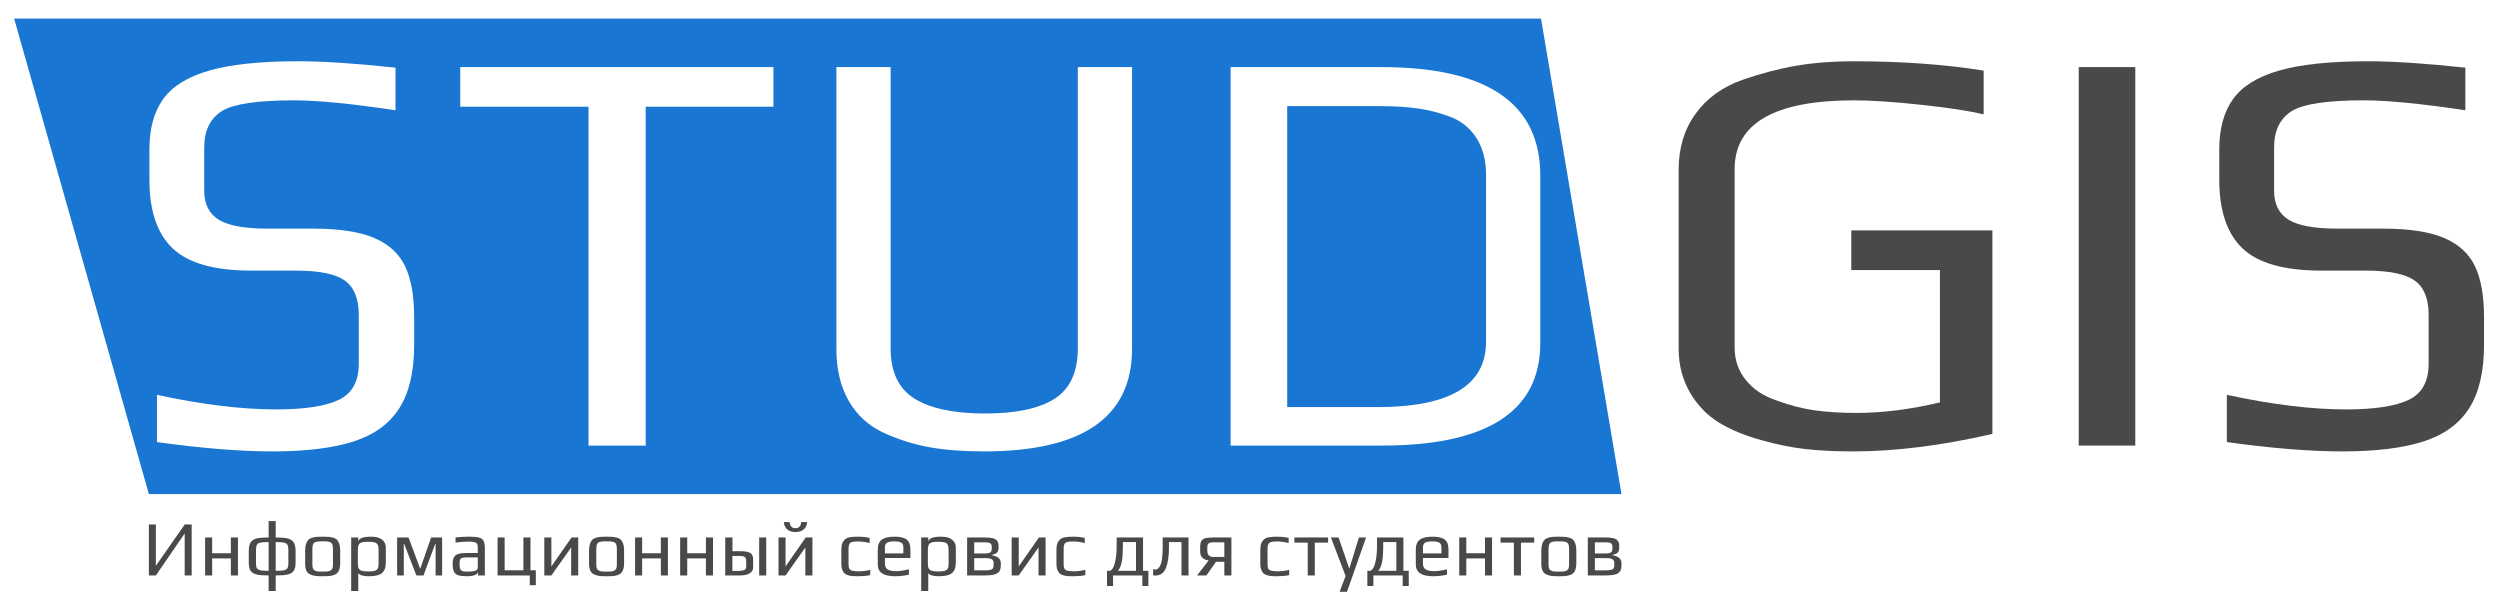 <?xml version="1.0" encoding="UTF-8" standalone="no"?><!DOCTYPE svg PUBLIC "-//W3C//DTD SVG 1.1//EN" "http://www.w3.org/Graphics/SVG/1.1/DTD/svg11.dtd"><svg width="100%" height="100%" viewBox="0 0 2197 532" version="1.1" xmlns="http://www.w3.org/2000/svg" xmlns:xlink="http://www.w3.org/1999/xlink" xml:space="preserve" xmlns:serif="http://www.serif.com/" style="fill-rule:evenodd;clip-rule:evenodd;stroke-linejoin:round;stroke-miterlimit:2;"><rect id="Монтажная-область1" serif:id="Монтажная область1" x="0" y="0" width="2196.02" height="531.176" style="fill:none;"/><g><path d="M130.83,460.927l6.142,0l0,36.303l25.329,-36.303l6.143,0l-0,44.792l-6.143,0l0,-36.924l-25.329,36.924l-6.142,0l-0,-44.792Z" style="fill:#494949;fill-rule:nonzero;"/><path d="M180.246,472.315l6.211,0l0,13.872l16.426,0l0,-13.872l6.212,0l-0,33.404l-6.212,0l0,-14.976l-16.426,-0l0,14.976l-6.211,0l-0,-33.404Z" style="fill:#494949;fill-rule:nonzero;"/><path d="M242.292,472.315c4.555,0 8.04,0.288 10.456,0.863c2.415,0.575 4.187,1.714 5.314,3.416c1.127,1.703 1.691,4.256 1.691,7.661l-0,10.214c-0,3.175 -0.541,5.556 -1.622,7.144c-1.081,1.587 -2.841,2.668 -5.28,3.243c-2.438,0.576 -5.958,0.863 -10.559,0.863l-0,13.665l-6.212,0l0,-13.665c-4.601,0 -8.121,-0.287 -10.559,-0.863c-2.439,-0.575 -4.199,-1.656 -5.28,-3.243c-1.081,-1.588 -1.622,-3.969 -1.622,-7.144l-0,-10.214c-0,-3.405 0.564,-5.958 1.691,-7.661c1.127,-1.702 2.898,-2.841 5.314,-3.416c2.416,-0.575 5.901,-0.863 10.456,-0.863l0,-14.424l6.212,-0l-0,14.424Zm-6.212,4.072c-3.267,0 -5.648,0.15 -7.143,0.449c-1.495,0.299 -2.531,0.908 -3.106,1.829c-0.575,0.92 -0.863,2.438 -0.863,4.555l0,12.147c0,1.886 0.299,3.255 0.898,4.106c0.598,0.851 1.656,1.427 3.174,1.726c1.519,0.299 3.865,0.448 7.04,0.448l0,-25.26Zm17.323,6.833c0,-2.117 -0.287,-3.635 -0.862,-4.555c-0.576,-0.921 -1.611,-1.53 -3.106,-1.829c-1.496,-0.299 -3.877,-0.449 -7.143,-0.449l-0,25.26c3.174,0 5.521,-0.149 7.039,-0.448c1.519,-0.299 2.577,-0.875 3.175,-1.726c0.598,-0.851 0.897,-2.22 0.897,-4.106l0,-12.147Z" style="fill:#494949;fill-rule:nonzero;"/><path d="M283.564,506.409c-2.945,0 -5.154,-0.103 -6.626,-0.31c-1.472,-0.207 -2.945,-0.656 -4.417,-1.346c-1.518,-0.69 -2.623,-1.806 -3.313,-3.347c-0.69,-1.542 -1.035,-3.624 -1.035,-6.246l-0,-11.595c-0,-2.071 0.253,-3.888 0.759,-5.453c0.506,-1.564 1.173,-2.783 2.002,-3.657c0.69,-0.783 1.736,-1.392 3.14,-1.829c1.403,-0.437 2.841,-0.725 4.313,-0.863c1.657,-0.092 3.382,-0.138 5.177,-0.138c2.392,-0 4.198,0.057 5.417,0.172c1.22,0.115 2.52,0.357 3.9,0.725c1.426,0.414 2.531,1.035 3.313,1.864c0.782,0.828 1.449,2.024 2.001,3.588c0.506,1.611 0.759,3.474 0.759,5.591l0,11.595c0,3.911 -0.897,6.763 -2.691,8.558c-0.736,0.736 -1.795,1.311 -3.175,1.725c-1.38,0.414 -2.807,0.69 -4.279,0.828c-1.749,0.092 -3.497,0.138 -5.245,0.138Zm-0,-4.072c1.932,0 3.335,-0.046 4.21,-0.138c0.874,-0.092 1.725,-0.345 2.553,-0.759c0.828,-0.368 1.415,-0.978 1.76,-1.829c0.345,-0.851 0.518,-2.036 0.518,-3.554l-0,-13.527c-0,-2.071 -0.253,-3.578 -0.759,-4.521c-0.506,-0.943 -1.369,-1.564 -2.588,-1.864c-1.22,-0.299 -3.118,-0.448 -5.694,-0.448c-2.577,-0 -4.475,0.149 -5.694,0.448c-1.22,0.3 -2.082,0.921 -2.588,1.864c-0.506,0.943 -0.76,2.45 -0.76,4.521l0,13.527c0,1.518 0.173,2.703 0.518,3.554c0.345,0.851 0.932,1.461 1.76,1.829c0.828,0.414 1.679,0.667 2.554,0.759c0.874,0.092 2.277,0.138 4.21,0.138Z" style="fill:#494949;fill-rule:nonzero;"/><path d="M308.617,472.315l6.211,0l0,3.589c0.506,-2.853 4.302,-4.279 11.388,-4.279c4.233,-0 7.431,0.886 9.593,2.657c2.163,1.771 3.244,4.038 3.244,6.798l0,13.735c0,1.978 -0.287,3.703 -0.863,5.176c-0.575,1.472 -1.322,2.622 -2.243,3.451c-0.828,0.782 -1.967,1.403 -3.416,1.863c-1.449,0.46 -2.887,0.759 -4.314,0.897c-1.288,0.138 -2.852,0.207 -4.693,0.207c-2.024,0 -3.876,-0.241 -5.555,-0.724c-1.68,-0.483 -2.727,-1.185 -3.141,-2.105l0,15.804l-6.211,0l-0,-47.069Zm15.045,29.884c2.393,0 4.222,-0.172 5.487,-0.517c1.266,-0.345 2.174,-0.978 2.726,-1.898c0.553,-0.92 0.829,-2.324 0.829,-4.21l-0,-12.285c-0,-2.071 -0.276,-3.612 -0.829,-4.624c-0.552,-1.013 -1.46,-1.691 -2.726,-2.036c-1.265,-0.345 -3.117,-0.518 -5.556,-0.518c-2.438,-0 -4.29,0.173 -5.555,0.518c-1.266,0.345 -2.175,1.023 -2.727,2.036c-0.552,1.012 -0.828,2.553 -0.828,4.624l0,12.285c0,1.84 0.288,3.232 0.863,4.175c0.575,0.943 1.507,1.588 2.795,1.933c1.288,0.345 3.129,0.517 5.521,0.517Z" style="fill:#494949;fill-rule:nonzero;"/><path d="M348.992,472.315l10.007,0l10.145,27.193l0.277,-0l9.455,-27.193l9.662,0l0,33.404l-5.728,0l-0,-27.745l-0.345,0l-10.284,27.745l-6.28,0l-10.698,-27.745l-0.345,0l-0,27.745l-5.866,0l-0,-33.404Z" style="fill:#494949;fill-rule:nonzero;"/><path d="M410.002,506.409c-3.174,0 -5.625,-0.299 -7.35,-0.897c-1.725,-0.598 -2.968,-1.656 -3.727,-3.175c-0.759,-1.518 -1.139,-3.704 -1.139,-6.556c0,-2.531 0.357,-4.498 1.07,-5.901c0.713,-1.404 1.933,-2.404 3.658,-3.002c1.725,-0.599 4.176,-0.898 7.35,-0.898l10.008,0l-0,-5.314c-0,-1.242 -0.242,-2.197 -0.725,-2.864c-0.483,-0.667 -1.288,-1.139 -2.416,-1.415c-1.127,-0.276 -2.772,-0.414 -4.934,-0.414c-3.451,-0 -7.27,0.276 -11.457,0.828l0,-4.555c4.555,-0.414 8.673,-0.621 12.354,-0.621c3.865,-0 6.718,0.287 8.558,0.863c1.841,0.575 3.106,1.575 3.796,3.002c0.69,1.426 1.035,3.635 1.035,6.625l0,23.604l-6.004,0l-0,-3.175c-0.506,2.577 -3.865,3.865 -10.077,3.865Zm1.036,-4.072c2.254,0 4.164,-0.161 5.728,-0.483c2.071,-0.414 3.106,-1.38 3.106,-2.898l-0,-9.111l-9.594,0c-1.978,0 -3.404,0.15 -4.279,0.449c-0.874,0.299 -1.449,0.863 -1.725,1.691c-0.276,0.828 -0.414,2.162 -0.414,4.003c-0,1.656 0.161,2.933 0.483,3.83c0.322,0.897 0.897,1.542 1.725,1.933c0.829,0.391 2.071,0.586 3.727,0.586l1.243,0Z" style="fill:#494949;fill-rule:nonzero;"/><path d="M465.561,505.719l-28.297,0l-0,-33.404l6.211,0l0,28.849l16.495,0l0,-28.849l6.212,0l0,28.849l4.693,0l0,13.113l-5.314,0l-0,-8.558Z" style="fill:#494949;fill-rule:nonzero;"/><path d="M508.144,472.315l0,33.404l-6.211,0l-0,-24.639l-17.393,24.639l-6.211,0l-0,-33.404l6.211,0l0,25.467l17.738,-25.467l5.866,0Z" style="fill:#494949;fill-rule:nonzero;"/><path d="M533.059,506.409c-2.944,0 -5.153,-0.103 -6.625,-0.31c-1.473,-0.207 -2.945,-0.656 -4.417,-1.346c-1.519,-0.69 -2.623,-1.806 -3.313,-3.347c-0.69,-1.542 -1.035,-3.624 -1.035,-6.246l-0,-11.595c-0,-2.071 0.253,-3.888 0.759,-5.453c0.506,-1.564 1.173,-2.783 2.001,-3.657c0.69,-0.783 1.737,-1.392 3.14,-1.829c1.404,-0.437 2.842,-0.725 4.314,-0.863c1.656,-0.092 3.382,-0.138 5.176,-0.138c2.393,-0 4.199,0.057 5.418,0.172c1.219,0.115 2.519,0.357 3.9,0.725c1.426,0.414 2.53,1.035 3.312,1.864c0.783,0.828 1.45,2.024 2.002,3.588c0.506,1.611 0.759,3.474 0.759,5.591l-0,11.595c-0,3.911 -0.897,6.763 -2.692,8.558c-0.736,0.736 -1.794,1.311 -3.174,1.725c-1.381,0.414 -2.807,0.69 -4.279,0.828c-1.749,0.092 -3.497,0.138 -5.246,0.138Zm0,-4.072c1.933,0 3.336,-0.046 4.21,-0.138c0.874,-0.092 1.726,-0.345 2.554,-0.759c0.828,-0.368 1.415,-0.978 1.76,-1.829c0.345,-0.851 0.517,-2.036 0.517,-3.554l0,-13.527c0,-2.071 -0.253,-3.578 -0.759,-4.521c-0.506,-0.943 -1.369,-1.564 -2.588,-1.864c-1.219,-0.299 -3.117,-0.448 -5.694,-0.448c-2.576,-0 -4.474,0.149 -5.694,0.448c-1.219,0.3 -2.082,0.921 -2.588,1.864c-0.506,0.943 -0.759,2.45 -0.759,4.521l0,13.527c0,1.518 0.173,2.703 0.518,3.554c0.345,0.851 0.931,1.461 1.76,1.829c0.828,0.414 1.679,0.667 2.553,0.759c0.874,0.092 2.278,0.138 4.21,0.138Z" style="fill:#494949;fill-rule:nonzero;"/><path d="M558.112,472.315l6.212,0l-0,13.872l16.426,0l-0,-13.872l6.211,0l0,33.404l-6.211,0l-0,-14.976l-16.426,-0l-0,14.976l-6.212,0l0,-33.404Z" style="fill:#494949;fill-rule:nonzero;"/><path d="M597.728,472.315l6.211,0l0,13.872l16.426,0l0,-13.872l6.212,0l-0,33.404l-6.212,0l0,-14.976l-16.426,-0l0,14.976l-6.211,0l-0,-33.404Z" style="fill:#494949;fill-rule:nonzero;"/><path d="M637.344,472.315l6.349,0l0,12.078l6.488,-0c2.852,-0 5.118,0.207 6.798,0.621c1.679,0.414 2.91,1.139 3.692,2.174c0.782,1.035 1.174,2.496 1.174,4.383l-0,6.901c-0,4.832 -4.072,7.247 -12.216,7.247l-12.285,0l-0,-33.404Zm29.815,0l6.211,0l0,33.404l-6.211,0l-0,-33.404Zm-17.945,29.401c1.335,0 2.715,-0.184 4.141,-0.552c1.611,-0.414 2.416,-1.587 2.416,-3.52l0,-4.21c0,-1.334 -0.172,-2.346 -0.518,-3.037c-0.345,-0.69 -0.966,-1.173 -1.863,-1.449c-0.897,-0.276 -2.243,-0.414 -4.037,-0.414l-5.729,-0l0,13.182l5.59,0Z" style="fill:#494949;fill-rule:nonzero;"/><path d="M713.952,472.315l0,33.404l-6.211,0l-0,-24.639l-17.393,24.639l-6.211,0l-0,-33.404l6.211,0l0,25.467l17.738,-25.467l5.866,0Zm-14.907,-4.762c-3.083,-0 -5.522,-0.794 -7.316,-2.381c-1.795,-1.588 -2.761,-3.716 -2.899,-6.384l5.107,-0c0.322,3.589 2.025,5.383 5.108,5.383c3.036,0 4.739,-1.794 5.107,-5.383l5.107,-0c-0.092,2.622 -1.047,4.739 -2.864,6.349c-1.818,1.611 -4.268,2.416 -7.35,2.416Z" style="fill:#494949;fill-rule:nonzero;"/><path d="M754.051,506.409c-2.301,0 -3.969,-0.046 -5.004,-0.138c-1.035,-0.092 -2.22,-0.322 -3.554,-0.69c-1.426,-0.368 -2.531,-0.92 -3.313,-1.656c-0.782,-0.736 -1.449,-1.818 -2.001,-3.244c-0.553,-1.38 -0.829,-3.106 -0.829,-5.176l0,-12.285c0,-3.727 0.714,-6.396 2.14,-8.006c0.782,-0.92 1.576,-1.622 2.381,-2.105c0.805,-0.483 1.852,-0.817 3.14,-1.001c1.289,-0.184 2.439,-0.311 3.451,-0.38c1.012,-0.069 2.439,-0.103 4.279,-0.103c3.175,-0 6.35,0.345 9.524,1.035l0,4.555c-3.68,-0.92 -7.108,-1.38 -10.283,-1.38c-2.393,-0 -4.153,0.172 -5.28,0.518c-1.127,0.345 -1.909,0.966 -2.346,1.863c-0.438,0.897 -0.656,2.266 -0.656,4.106l-0,13.666c-0,1.702 0.241,2.968 0.725,3.796c0.483,0.828 1.357,1.415 2.622,1.76c1.266,0.345 3.14,0.517 5.625,0.517c3.359,0 6.718,-0.437 10.077,-1.311l-0,4.693c-3.129,0.644 -6.695,0.966 -10.698,0.966Z" style="fill:#494949;fill-rule:nonzero;"/><path d="M786.696,506.409c-10.215,0 -15.322,-3.404 -15.322,-10.214l0,-13.182c0,-4.049 1.162,-6.96 3.485,-8.731c2.324,-1.771 6.085,-2.657 11.285,-2.657c4.923,-0 8.477,0.851 10.663,2.554c2.185,1.702 3.278,4.647 3.278,8.834l0,7.384l-22.43,0l-0,5.039c-0,2.3 0.805,3.957 2.415,4.969c1.611,1.012 4.095,1.518 7.454,1.518c3.175,0 6.925,-0.552 11.25,-1.656l-0,4.762c-4.233,0.92 -8.259,1.38 -12.078,1.38Zm7.178,-20.084l-0,-5.245c-0,-2.024 -0.61,-3.416 -1.829,-4.175c-1.22,-0.76 -3.302,-1.139 -6.246,-1.139c-2.853,-0 -4.924,0.379 -6.212,1.139c-1.288,0.759 -1.932,2.151 -1.932,4.175l-0,5.245l16.219,0Z" style="fill:#494949;fill-rule:nonzero;"/><path d="M809.54,472.315l6.212,0l-0,3.589c0.506,-2.853 4.302,-4.279 11.388,-4.279c4.233,-0 7.43,0.886 9.593,2.657c2.163,1.771 3.244,4.038 3.244,6.798l-0,13.735c-0,1.978 -0.288,3.703 -0.863,5.176c-0.575,1.472 -1.323,2.622 -2.243,3.451c-0.828,0.782 -1.967,1.403 -3.416,1.863c-1.45,0.46 -2.887,0.759 -4.314,0.897c-1.288,0.138 -2.853,0.207 -4.693,0.207c-2.024,0 -3.876,-0.241 -5.556,-0.724c-1.679,-0.483 -2.726,-1.185 -3.14,-2.105l-0,15.804l-6.212,0l0,-47.069Zm15.046,29.884c2.393,0 4.222,-0.172 5.487,-0.517c1.265,-0.345 2.174,-0.978 2.726,-1.898c0.552,-0.92 0.828,-2.324 0.828,-4.21l0,-12.285c0,-2.071 -0.276,-3.612 -0.828,-4.624c-0.552,-1.013 -1.461,-1.691 -2.726,-2.036c-1.265,-0.345 -3.117,-0.518 -5.556,-0.518c-2.439,-0 -4.29,0.173 -5.556,0.518c-1.265,0.345 -2.174,1.023 -2.726,2.036c-0.552,1.012 -0.828,2.553 -0.828,4.624l-0,12.285c-0,1.84 0.287,3.232 0.863,4.175c0.575,0.943 1.506,1.588 2.795,1.933c1.288,0.345 3.128,0.517 5.521,0.517Z" style="fill:#494949;fill-rule:nonzero;"/><path d="M849.915,472.315l14.632,0c2.991,0 5.383,0.173 7.178,0.518c1.794,0.345 3.105,0.931 3.933,1.76c0.783,0.782 1.289,1.587 1.519,2.415c0.23,0.828 0.345,1.979 0.345,3.451l-0,1.173c-0,1.795 -0.46,3.129 -1.38,4.003c-0.921,0.875 -2.462,1.542 -4.625,2.002l0,0.276c5.338,0.92 8.006,3.244 8.006,6.971l0,2.001c0,2.255 -0.448,4.015 -1.345,5.28c-0.898,1.265 -2.381,2.174 -4.452,2.726c-2.07,0.552 -4.969,0.828 -8.696,0.828l-15.115,0l0,-33.404Zm15.184,14.079c1.84,0 3.221,-0.149 4.141,-0.448c0.92,-0.299 1.541,-0.782 1.863,-1.449c0.322,-0.668 0.483,-1.691 0.483,-3.072l0,-0.414c0,-1.242 -0.172,-2.162 -0.517,-2.761c-0.345,-0.598 -0.989,-1.023 -1.933,-1.276c-0.943,-0.253 -2.358,-0.38 -4.244,-0.38l-8.765,0l-0,9.8l8.972,0Zm0.276,14.839c2.163,0 3.796,-0.138 4.9,-0.414c1.104,-0.276 1.864,-0.725 2.278,-1.346c0.414,-0.621 0.621,-1.553 0.621,-2.795l-0,-2.209c-0,-1.15 -0.483,-2.116 -1.449,-2.898c-1.013,-0.736 -3.014,-1.105 -6.005,-1.105l-9.593,0l-0,10.767l9.248,0Z" style="fill:#494949;fill-rule:nonzero;"/><path d="M918.863,472.315l-0,33.404l-6.212,0l0,-24.639l-17.392,24.639l-6.211,0l-0,-33.404l6.211,0l0,25.467l17.738,-25.467l5.866,0Z" style="fill:#494949;fill-rule:nonzero;"/><path d="M943.088,506.409c-2.301,0 -3.969,-0.046 -5.004,-0.138c-1.035,-0.092 -2.22,-0.322 -3.554,-0.69c-1.427,-0.368 -2.531,-0.92 -3.313,-1.656c-0.782,-0.736 -1.449,-1.818 -2.002,-3.244c-0.552,-1.38 -0.828,-3.106 -0.828,-5.176l0,-12.285c0,-3.727 0.713,-6.396 2.14,-8.006c0.782,-0.92 1.576,-1.622 2.381,-2.105c0.805,-0.483 1.852,-0.817 3.14,-1.001c1.288,-0.184 2.439,-0.311 3.451,-0.38c1.012,-0.069 2.439,-0.103 4.279,-0.103c3.175,-0 6.35,0.345 9.524,1.035l0,4.555c-3.681,-0.92 -7.108,-1.38 -10.283,-1.38c-2.393,-0 -4.153,0.172 -5.28,0.518c-1.127,0.345 -1.909,0.966 -2.347,1.863c-0.437,0.897 -0.655,2.266 -0.655,4.106l-0,13.666c-0,1.702 0.241,2.968 0.725,3.796c0.483,0.828 1.357,1.415 2.622,1.76c1.265,0.345 3.14,0.517 5.625,0.517c3.359,0 6.718,-0.437 10.076,-1.311l0,4.693c-3.128,0.644 -6.694,0.966 -10.697,0.966Z" style="fill:#494949;fill-rule:nonzero;"/><path d="M1009.21,501.647l-0,13.32l-5.314,0l-0,-9.248l-25.744,0l0,9.248l-5.314,0l0,-13.32l2.14,0c1.012,0 2.001,-0.771 2.967,-2.312c0.967,-1.541 1.772,-4.026 2.416,-7.454c0.644,-3.428 0.966,-7.787 0.966,-13.078l0,-6.488l23.19,0l-0,29.332l4.693,0Zm-10.905,0l0,-25.26l-11.526,0l0,4.831c0,4.785 -0.31,8.892 -0.931,12.32c-0.621,3.428 -1.76,6.131 -3.417,8.109l15.874,0Z" style="fill:#494949;fill-rule:nonzero;"/><path d="M1015.35,505.788c-0.69,0 -1.357,-0.069 -2.001,-0.207l-0,-5.314c0.644,0.138 1.288,0.207 1.932,0.207c1.979,-0 3.555,-1.438 4.728,-4.314c1.173,-2.875 1.76,-8.201 1.76,-15.977l-0,-7.868l22.706,0l0,33.404l-6.211,0l-0,-29.332l-10.974,0l0,4.831c0,7.592 -0.897,13.585 -2.691,17.979c-1.795,4.394 -4.878,6.591 -9.249,6.591Z" style="fill:#494949;fill-rule:nonzero;"/><path d="M1082.16,472.315l-0,33.404l-6.212,0l0,-12.009l-7.316,0l-8.489,12.009l-8.213,0l10.215,-13.182c-2.623,-0.414 -4.521,-1.277 -5.694,-2.588c-1.173,-1.311 -1.76,-3.117 -1.76,-5.418l-0,-3.589c-0,-2.392 0.334,-4.187 1.001,-5.383c0.667,-1.196 1.806,-2.036 3.416,-2.519c1.61,-0.483 4.003,-0.725 7.178,-0.725l15.874,0Zm-6.212,4.279l-9.041,0c-1.702,0 -2.968,0.138 -3.796,0.414c-0.828,0.276 -1.392,0.759 -1.691,1.45c-0.299,0.69 -0.449,1.702 -0.449,3.036l0,2.347c0,1.794 0.426,3.175 1.277,4.141c0.852,0.966 2.151,1.449 3.9,1.449l9.8,0l0,-12.837Z" style="fill:#494949;fill-rule:nonzero;"/><path d="M1122.26,506.409c-2.3,0 -3.968,-0.046 -5.003,-0.138c-1.036,-0.092 -2.22,-0.322 -3.555,-0.69c-1.426,-0.368 -2.53,-0.92 -3.313,-1.656c-0.782,-0.736 -1.449,-1.818 -2.001,-3.244c-0.552,-1.38 -0.828,-3.106 -0.828,-5.176l-0,-12.285c-0,-3.727 0.713,-6.396 2.139,-8.006c0.783,-0.92 1.576,-1.622 2.381,-2.105c0.806,-0.483 1.852,-0.817 3.141,-1.001c1.288,-0.184 2.438,-0.311 3.451,-0.38c1.012,-0.069 2.438,-0.103 4.279,-0.103c3.174,-0 6.349,0.345 9.524,1.035l-0,4.555c-3.681,-0.92 -7.109,-1.38 -10.284,-1.38c-2.392,-0 -4.152,0.172 -5.279,0.518c-1.128,0.345 -1.91,0.966 -2.347,1.863c-0.437,0.897 -0.656,2.266 -0.656,4.106l0,13.666c0,1.702 0.242,2.968 0.725,3.796c0.483,0.828 1.357,1.415 2.623,1.76c1.265,0.345 3.14,0.517 5.625,0.517c3.358,0 6.717,-0.437 10.076,-1.311l-0,4.693c-3.129,0.644 -6.695,0.966 -10.698,0.966Z" style="fill:#494949;fill-rule:nonzero;"/><path d="M1149.24,476.87l-11.733,0l0,-4.555l29.608,0l0,4.555l-11.664,0l0,28.849l-6.211,0l-0,-28.849Z" style="fill:#494949;fill-rule:nonzero;"/><path d="M1182.51,506.202l-12.906,-33.887l6.764,0l9.317,27.262l0.138,-0l8.42,-27.262l6.28,0l-16.771,47.76l-6.487,-0l5.245,-13.873Z" style="fill:#494949;fill-rule:nonzero;"/><path d="M1238,501.647l0,13.32l-5.314,0l0,-9.248l-25.743,0l-0,9.248l-5.314,0l-0,-13.32l2.139,0c1.012,0 2.002,-0.771 2.968,-2.312c0.966,-1.541 1.771,-4.026 2.415,-7.454c0.645,-3.428 0.967,-7.787 0.967,-13.078l-0,-6.488l23.189,0l0,29.332l4.693,0Zm-10.904,0l-0,-25.26l-11.526,0l0,4.831c0,4.785 -0.311,8.892 -0.932,12.32c-0.621,3.428 -1.76,6.131 -3.416,8.109l15.874,0Z" style="fill:#494949;fill-rule:nonzero;"/><path d="M1259.53,506.409c-10.215,0 -15.322,-3.404 -15.322,-10.214l0,-13.182c0,-4.049 1.162,-6.96 3.485,-8.731c2.324,-1.771 6.085,-2.657 11.285,-2.657c4.923,-0 8.477,0.851 10.663,2.554c2.185,1.702 3.278,4.647 3.278,8.834l-0,7.384l-22.43,0l-0,5.039c-0,2.3 0.805,3.957 2.415,4.969c1.611,1.012 4.095,1.518 7.454,1.518c3.175,0 6.925,-0.552 11.25,-1.656l-0,4.762c-4.233,0.92 -8.259,1.38 -12.078,1.38Zm7.177,-20.084l0,-5.245c0,-2.024 -0.609,-3.416 -1.828,-4.175c-1.22,-0.76 -3.302,-1.139 -6.246,-1.139c-2.853,-0 -4.924,0.379 -6.212,1.139c-1.288,0.759 -1.932,2.151 -1.932,4.175l-0,5.245l16.218,0Z" style="fill:#494949;fill-rule:nonzero;"/><path d="M1282.37,472.315l6.212,0l-0,13.872l16.426,0l-0,-13.872l6.211,0l0,33.404l-6.211,0l-0,-14.976l-16.426,-0l-0,14.976l-6.212,0l0,-33.404Z" style="fill:#494949;fill-rule:nonzero;"/><path d="M1330.41,476.87l-11.733,0l0,-4.555l29.608,0l0,4.555l-11.664,0l0,28.849l-6.211,0l-0,-28.849Z" style="fill:#494949;fill-rule:nonzero;"/><path d="M1369.89,506.409c-2.945,0 -5.154,-0.103 -6.626,-0.31c-1.472,-0.207 -2.945,-0.656 -4.417,-1.346c-1.519,-0.69 -2.623,-1.806 -3.313,-3.347c-0.69,-1.542 -1.035,-3.624 -1.035,-6.246l-0,-11.595c-0,-2.071 0.253,-3.888 0.759,-5.453c0.506,-1.564 1.173,-2.783 2.001,-3.657c0.691,-0.783 1.737,-1.392 3.141,-1.829c1.403,-0.437 2.841,-0.725 4.313,-0.863c1.657,-0.092 3.382,-0.138 5.177,-0.138c2.392,-0 4.198,0.057 5.417,0.172c1.22,0.115 2.519,0.357 3.9,0.725c1.426,0.414 2.53,1.035 3.313,1.864c0.782,0.828 1.449,2.024 2.001,3.588c0.506,1.611 0.759,3.474 0.759,5.591l0,11.595c0,3.911 -0.897,6.763 -2.691,8.558c-0.737,0.736 -1.795,1.311 -3.175,1.725c-1.38,0.414 -2.807,0.69 -4.279,0.828c-1.749,0.092 -3.497,0.138 -5.245,0.138Zm-0,-4.072c1.932,0 3.335,-0.046 4.21,-0.138c0.874,-0.092 1.725,-0.345 2.553,-0.759c0.828,-0.368 1.415,-0.978 1.76,-1.829c0.345,-0.851 0.518,-2.036 0.518,-3.554l-0,-13.527c-0,-2.071 -0.253,-3.578 -0.759,-4.521c-0.507,-0.943 -1.369,-1.564 -2.589,-1.864c-1.219,-0.299 -3.117,-0.448 -5.693,-0.448c-2.577,-0 -4.475,0.149 -5.694,0.448c-1.22,0.3 -2.082,0.921 -2.588,1.864c-0.507,0.943 -0.76,2.45 -0.76,4.521l0,13.527c0,1.518 0.173,2.703 0.518,3.554c0.345,0.851 0.932,1.461 1.76,1.829c0.828,0.414 1.679,0.667 2.554,0.759c0.874,0.092 2.277,0.138 4.21,0.138Z" style="fill:#494949;fill-rule:nonzero;"/><path d="M1395.36,472.315l14.631,0c2.991,0 5.384,0.173 7.178,0.518c1.794,0.345 3.106,0.931 3.934,1.76c0.782,0.782 1.288,1.587 1.518,2.415c0.23,0.828 0.345,1.979 0.345,3.451l0,1.173c0,1.795 -0.46,3.129 -1.38,4.003c-0.92,0.875 -2.462,1.542 -4.624,2.002l-0,0.276c5.337,0.92 8.006,3.244 8.006,6.971l-0,2.001c-0,2.255 -0.449,4.015 -1.346,5.28c-0.897,1.265 -2.381,2.174 -4.451,2.726c-2.071,0.552 -4.97,0.828 -8.697,0.828l-15.114,0l-0,-33.404Zm15.183,14.079c1.841,0 3.221,-0.149 4.141,-0.448c0.921,-0.299 1.542,-0.782 1.864,-1.449c0.322,-0.668 0.483,-1.691 0.483,-3.072l-0,-0.414c-0,-1.242 -0.173,-2.162 -0.518,-2.761c-0.345,-0.598 -0.989,-1.023 -1.932,-1.276c-0.943,-0.253 -2.358,-0.38 -4.245,-0.38l-8.765,0l0,9.8l8.972,0Zm0.276,14.839c2.163,0 3.796,-0.138 4.901,-0.414c1.104,-0.276 1.863,-0.725 2.277,-1.346c0.414,-0.621 0.621,-1.553 0.621,-2.795l0,-2.209c0,-1.15 -0.483,-2.116 -1.449,-2.898c-1.012,-0.736 -3.014,-1.105 -6.004,-1.105l-9.594,0l0,10.767l9.248,0Z" style="fill:#494949;fill-rule:nonzero;"/></g><g id="Слой1"><g><path d="M1628.44,396.695c-15.717,0 -29.64,-0.683 -41.769,-2.05c-12.129,-1.366 -24.856,-3.929 -38.181,-7.687c-15.034,-4.1 -27.675,-9.31 -37.925,-15.631c-10.25,-6.321 -18.621,-14.948 -25.113,-25.882c-6.833,-11.616 -10.25,-24.6 -10.25,-38.95l0,-157.337c0,-19.133 4.954,-35.533 14.863,-49.2c9.908,-13.667 23.575,-23.575 41,-29.725c16.741,-5.808 32.714,-9.994 47.918,-12.556c15.205,-2.563 31.69,-3.844 49.457,-3.844c42.366,-0 80.633,2.733 114.8,8.2l-0,38.437c-12.984,-3.075 -31.519,-5.893 -55.607,-8.456c-24.087,-2.562 -43.477,-3.844 -58.168,-3.844c-70.042,0 -105.063,20.159 -105.063,60.475l0,156.825c0,10.934 3.331,20.5 9.994,28.7c6.662,8.2 15.802,14.18 27.419,17.938c10.933,4.1 21.866,6.919 32.8,8.456c10.933,1.538 23.233,2.306 36.9,2.306c22.891,0 47.32,-3.075 73.287,-9.225l0,-116.337l-77.9,-0l0,-34.85l124.025,-0l0,178.862c-44.417,10.25 -85.246,15.375 -122.487,15.375Z" style="fill:#494949;fill-rule:nonzero;"/><rect x="1826.78" y="58.958" width="49.712" height="332.613" style="fill:#494949;fill-rule:nonzero;"/><path d="M2058.43,396.695c-28.358,0 -62.183,-2.733 -101.475,-8.2l0,-41.512c39.633,8.542 74.483,12.812 104.55,12.812c25.283,0 43.733,-2.818 55.35,-8.456c11.617,-5.637 17.425,-16.144 17.425,-31.519l0,-43.05c0,-14.35 -4.1,-24.429 -12.3,-30.237c-8.2,-5.808 -22.55,-8.713 -43.05,-8.713l-38.95,0c-32.458,0 -55.521,-6.491 -69.187,-19.475c-13.667,-12.983 -20.5,-33.141 -20.5,-60.475l-0,-26.65c-0,-18.108 4.014,-32.8 12.043,-44.075c8.03,-11.275 21.525,-19.645 40.488,-25.112c18.962,-5.467 45.014,-8.2 78.156,-8.2c22.208,-0 50.738,1.879 85.588,5.637l-0,37.413c-38.95,-5.808 -68.675,-8.713 -89.175,-8.713c-31.775,0 -52.788,3.075 -63.038,9.225c-10.592,6.492 -15.887,17.255 -15.887,32.288l-0,37.925c-0,11.617 4.185,20.073 12.556,25.369c8.371,5.296 22.806,7.943 43.306,7.943l39.975,0c22.892,0 40.744,2.734 53.556,8.2c12.813,5.467 21.867,13.753 27.163,24.857c5.296,11.104 7.944,26.052 7.944,44.843l-0,24.088c-0,23.575 -4.357,42.196 -13.069,55.862c-8.713,13.667 -22.123,23.405 -40.231,29.213c-18.109,5.808 -41.855,8.712 -71.238,8.712Z" style="fill:#494949;fill-rule:nonzero;"/><path d="M1354.25,16.363l-1341.81,-0l118.392,417.803l1294.13,-0l-70.712,-417.803Zm-1114.82,380.332c-28.358,0 -62.183,-2.733 -101.475,-8.2l0,-41.512c39.633,8.542 74.483,12.812 104.55,12.812c25.283,0 43.733,-2.818 55.35,-8.456c11.617,-5.637 17.425,-16.144 17.425,-31.519l0,-43.05c0,-14.35 -4.1,-24.429 -12.3,-30.237c-8.2,-5.808 -22.55,-8.713 -43.05,-8.713l-38.95,0c-32.458,0 -55.521,-6.491 -69.187,-19.475c-13.667,-12.983 -20.5,-33.141 -20.5,-60.475l-0,-26.65c-0,-18.108 4.014,-32.8 12.043,-44.075c8.03,-11.275 21.525,-19.645 40.488,-25.112c18.962,-5.467 45.014,-8.2 78.156,-8.2c22.208,-0 50.738,1.879 85.588,5.637l-0,37.413c-38.95,-5.808 -68.675,-8.713 -89.175,-8.713c-31.775,0 -52.788,3.075 -63.038,9.225c-10.592,6.492 -15.887,17.255 -15.887,32.288l-0,37.925c-0,11.617 4.185,20.073 12.556,25.369c8.371,5.296 22.806,7.943 43.306,7.943l39.975,0c22.892,0 40.744,2.734 53.556,8.2c12.813,5.467 21.867,13.753 27.163,24.857c5.296,11.104 7.944,26.052 7.944,44.843l-0,24.088c-0,23.575 -4.357,42.196 -13.069,55.862c-8.713,13.667 -22.123,23.405 -40.231,29.213c-18.109,5.808 -41.855,8.712 -71.238,8.712Zm625.25,0c-18.108,0 -33.91,-1.195 -47.406,-3.587c-13.496,-2.392 -26.736,-6.492 -39.719,-12.3c-13.667,-6.15 -24.173,-15.546 -31.519,-28.188c-7.345,-12.641 -11.018,-28.016 -11.018,-46.125l-0,-247.537l47.662,-0l0,247.025c0,20.842 7.004,35.619 21.013,44.331c14.008,8.713 34.679,13.069 62.012,13.069c27.333,-0 47.748,-4.356 61.244,-13.069c13.496,-8.712 20.244,-23.489 20.244,-44.331l-0,-247.025l47.662,-0l0,247.537c0,60.134 -43.392,90.2 -130.175,90.2Zm216.788,-337.737l132.225,-0c93.275,-0 139.912,31.775 139.912,95.325l0,147.087c0,60.134 -46.467,90.2 -139.4,90.2l-132.737,0l-0,-332.612Zm-564.263,34.85l-112.75,-0l0,-34.85l275.213,-0l-0,34.85l-112.238,-0l0,297.762l-50.225,0l0,-297.762Zm693.413,263.937c63.55,0 95.325,-19.133 95.325,-57.4l-0,-146.575c-0,-12.3 -2.563,-22.72 -7.688,-31.262c-5.125,-8.542 -12.3,-14.863 -21.525,-18.963c-9.225,-3.758 -18.792,-6.406 -28.7,-7.943c-9.908,-1.538 -21.525,-2.307 -34.85,-2.307l-82,0l0,264.45l79.438,0Z" style="fill:#1976d2;fill-rule:nonzero;"/></g></g></svg>